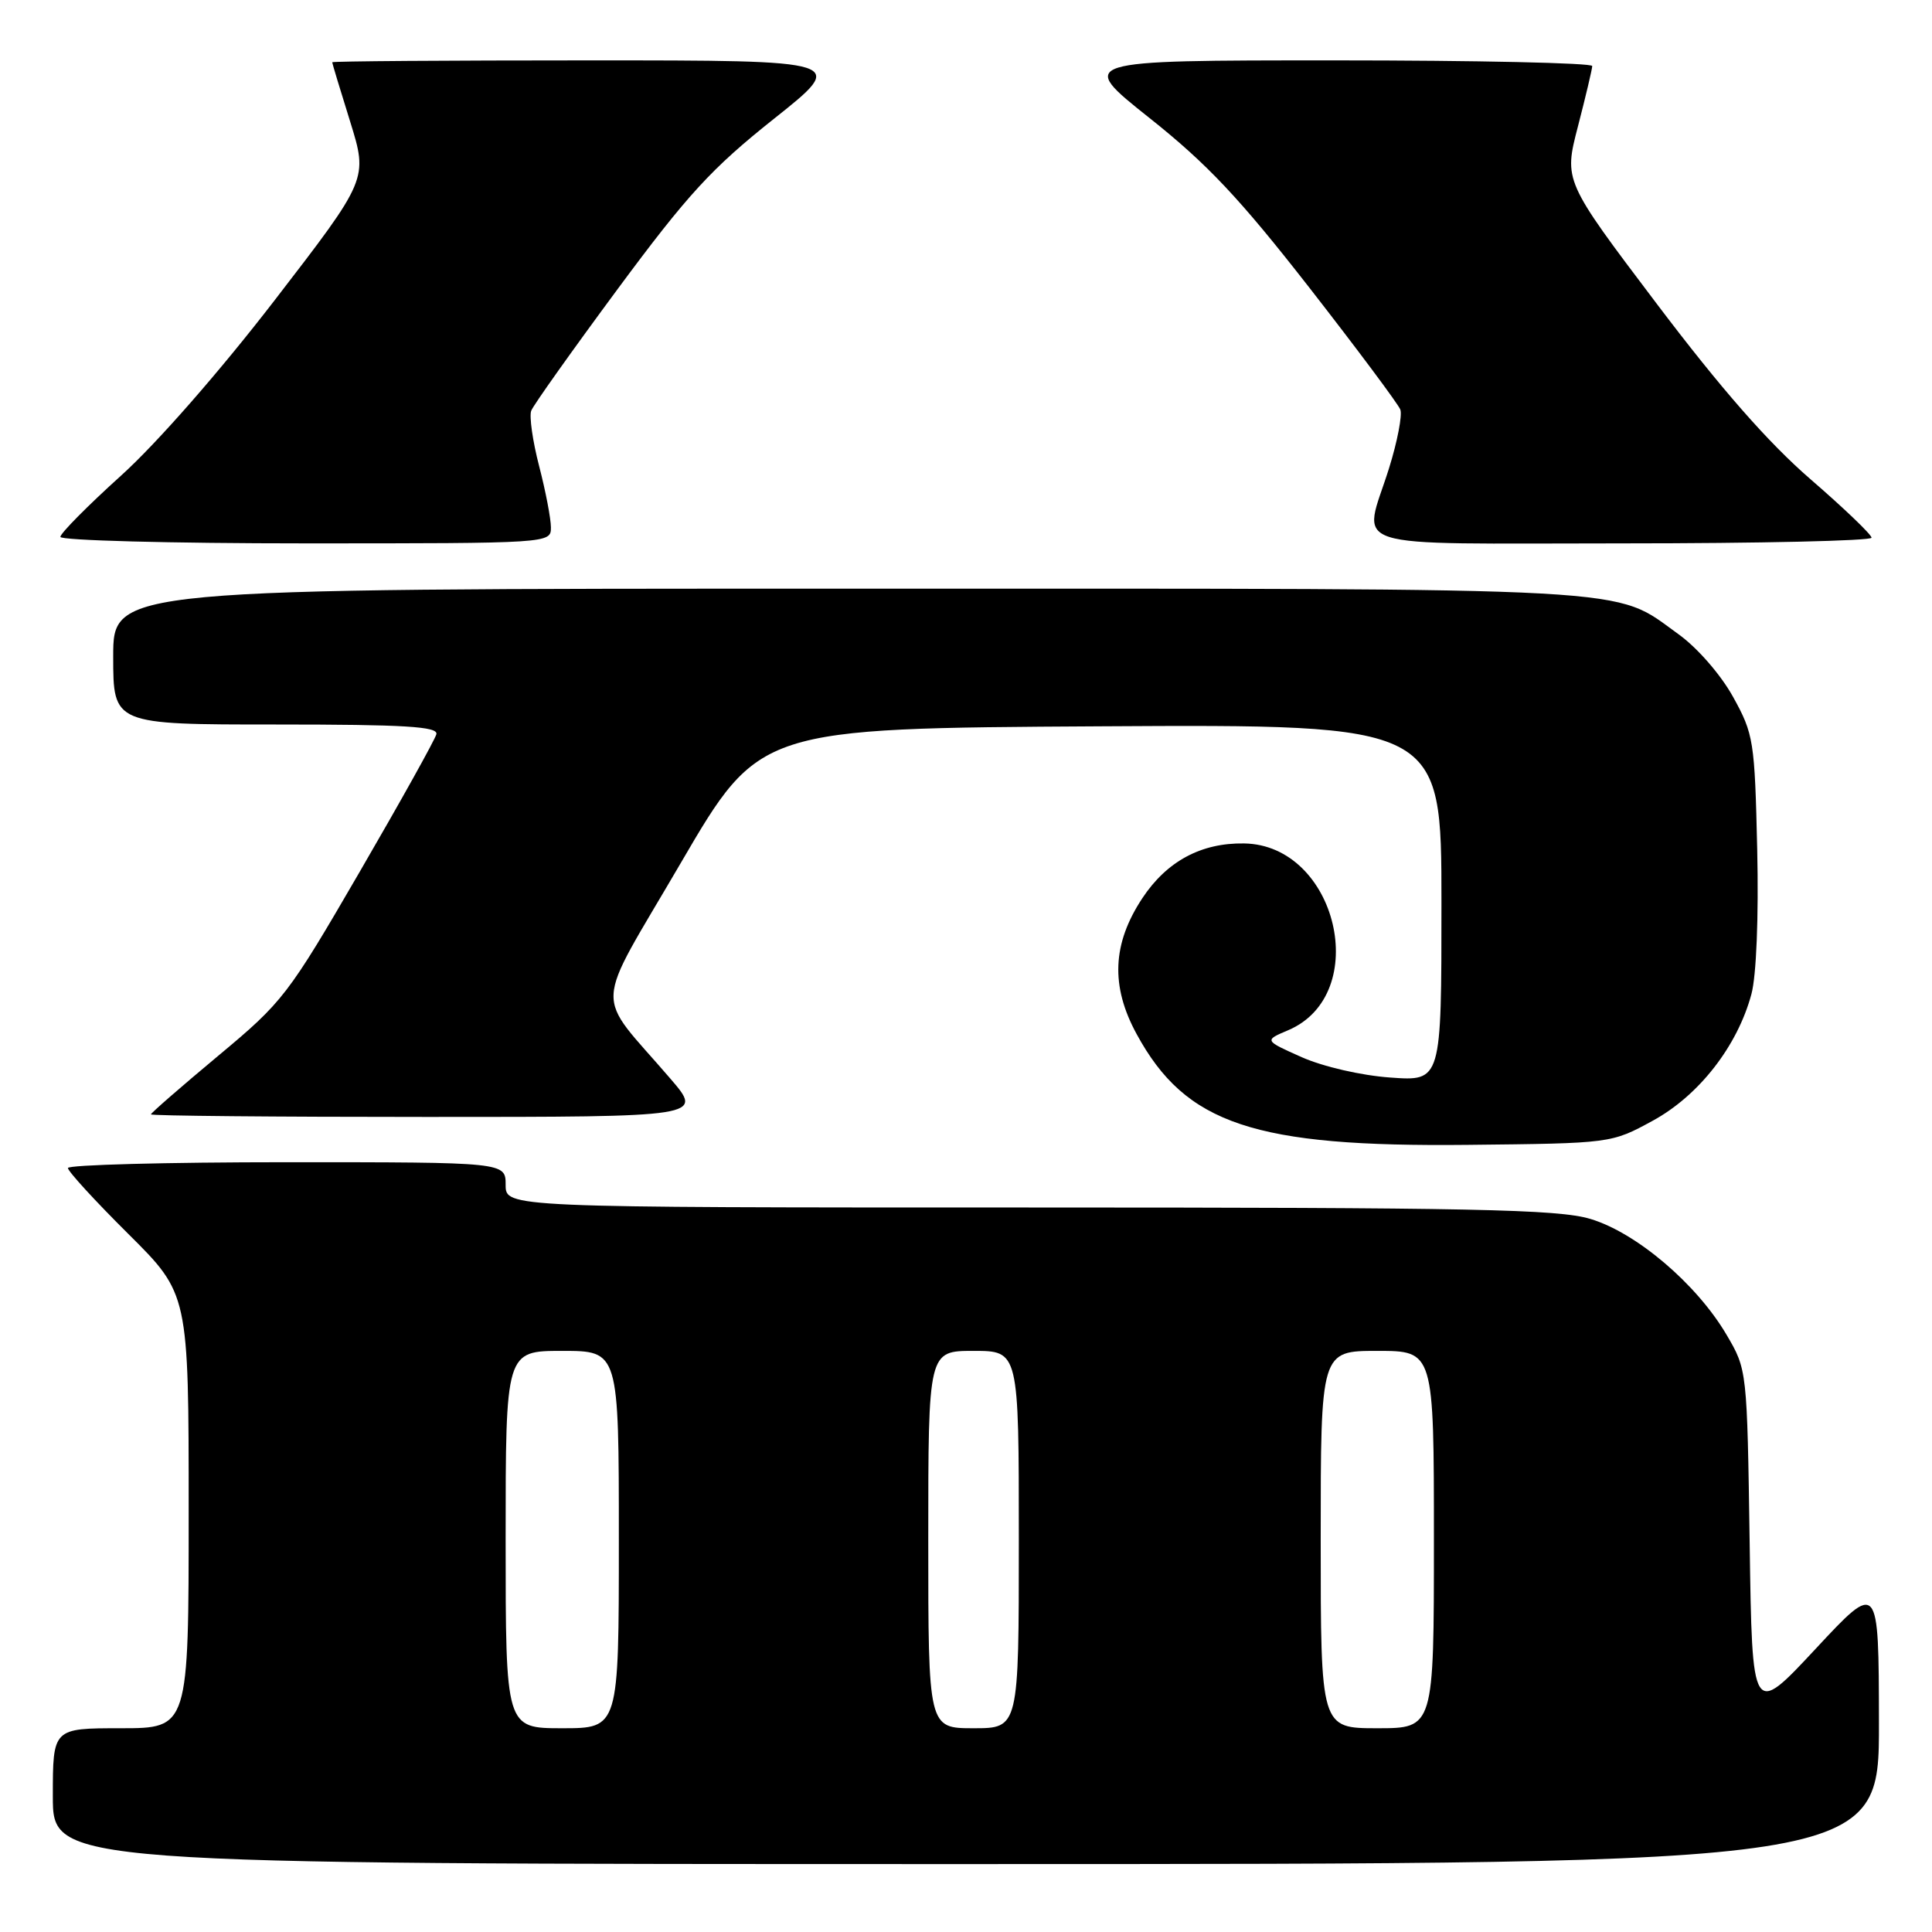<?xml version="1.0" encoding="UTF-8" standalone="no"?>
<!DOCTYPE svg PUBLIC "-//W3C//DTD SVG 1.1//EN" "http://www.w3.org/Graphics/SVG/1.1/DTD/svg11.dtd" >
<svg xmlns="http://www.w3.org/2000/svg" xmlns:xlink="http://www.w3.org/1999/xlink" version="1.1" viewBox="0 0 256 256">
 <g >
 <path fill="currentColor"
d=" M 248.97 228.25 C 248.94 209.50 248.94 209.50 240.56 218.50 C 232.17 227.50 232.17 227.50 231.84 204.50 C 231.50 181.54 231.50 181.49 228.78 176.87 C 224.82 170.13 216.80 163.32 210.72 161.51 C 206.40 160.23 195.23 160.00 136.32 160.00 C 67.00 160.00 67.00 160.00 67.00 157.00 C 67.00 154.00 67.00 154.00 38.00 154.00 C 22.05 154.00 9.00 154.35 9.00 154.77 C 9.00 155.20 12.60 159.13 17.00 163.50 C 25.00 171.45 25.00 171.45 25.00 200.23 C 25.00 229.00 25.00 229.00 16.00 229.00 C 7.00 229.00 7.00 229.00 7.00 238.00 C 7.00 247.00 7.00 247.00 128.00 247.00 C 249.00 247.00 249.00 247.00 248.97 228.25 Z  M 219.00 148.50 C 225.11 145.17 230.22 138.62 232.07 131.73 C 232.73 129.30 233.04 121.52 232.84 112.57 C 232.51 98.17 232.37 97.27 229.64 92.34 C 228.02 89.41 224.91 85.84 222.44 84.06 C 213.56 77.69 219.21 78.00 112.37 78.00 C 15.00 78.00 15.00 78.00 15.00 87.00 C 15.00 96.00 15.00 96.00 36.57 96.00 C 53.66 96.00 58.08 96.27 57.82 97.29 C 57.65 97.99 53.07 106.21 47.65 115.54 C 38.15 131.90 37.49 132.76 28.90 139.91 C 24.01 143.99 20.00 147.48 20.00 147.66 C 20.00 147.85 36.47 148.00 56.59 148.00 C 93.19 148.00 93.19 148.00 88.84 142.94 C 78.64 131.06 78.47 134.47 90.23 114.31 C 100.63 96.50 100.63 96.50 145.81 96.24 C 191.00 95.98 191.00 95.98 191.00 119.62 C 191.00 143.27 191.00 143.27 184.23 142.78 C 180.38 142.51 175.32 141.34 172.48 140.08 C 167.50 137.86 167.50 137.86 170.69 136.51 C 181.86 131.75 177.18 111.94 164.84 111.76 C 159.16 111.67 154.61 114.12 151.37 119.01 C 147.38 125.04 147.14 130.66 150.61 137.02 C 157.11 148.97 166.18 152.00 194.50 151.70 C 213.50 151.50 213.50 151.50 219.00 148.50 Z  M 73.00 69.89 C 73.00 68.74 72.30 65.08 71.44 61.77 C 70.58 58.46 70.11 55.15 70.39 54.42 C 70.67 53.69 75.83 46.43 81.85 38.29 C 91.13 25.75 94.28 22.32 102.54 15.75 C 112.29 8.00 112.29 8.00 78.14 8.00 C 59.36 8.00 44.01 8.11 44.02 8.25 C 44.02 8.39 45.09 11.93 46.40 16.12 C 48.76 23.73 48.76 23.73 36.41 39.76 C 29.13 49.21 20.77 58.76 16.03 63.03 C 11.61 67.02 8.00 70.67 8.00 71.14 C 8.00 71.61 22.62 72.00 40.50 72.00 C 72.88 72.00 73.00 71.99 73.00 69.89 Z  M 247.99 71.25 C 247.99 70.84 244.35 67.35 239.90 63.50 C 234.30 58.65 228.03 51.50 219.51 40.23 C 207.21 23.96 207.21 23.96 209.09 16.73 C 210.12 12.75 210.97 9.16 210.98 8.75 C 210.99 8.34 195.64 8.00 176.86 8.00 C 142.71 8.00 142.71 8.00 152.32 15.64 C 159.98 21.73 164.28 26.30 173.49 38.11 C 179.84 46.26 185.27 53.54 185.55 54.27 C 185.83 55.01 185.16 58.51 184.05 62.06 C 180.60 73.06 177.31 72.00 215.00 72.00 C 233.15 72.00 248.00 71.66 247.99 71.25 Z  M 67.00 204.00 C 67.00 179.00 67.00 179.00 74.50 179.00 C 82.00 179.00 82.00 179.00 82.00 204.00 C 82.00 229.00 82.00 229.00 74.50 229.00 C 67.00 229.00 67.00 229.00 67.00 204.00 Z  M 123.00 204.00 C 123.00 179.00 123.00 179.00 129.00 179.00 C 135.00 179.00 135.00 179.00 135.00 204.00 C 135.00 229.00 135.00 229.00 129.00 229.00 C 123.00 229.00 123.00 229.00 123.00 204.00 Z  M 175.00 204.00 C 175.00 179.00 175.00 179.00 182.50 179.00 C 190.00 179.00 190.00 179.00 190.00 204.00 C 190.00 229.00 190.00 229.00 182.50 229.00 C 175.00 229.00 175.00 229.00 175.00 204.00 Z "/>
</g>
</svg>